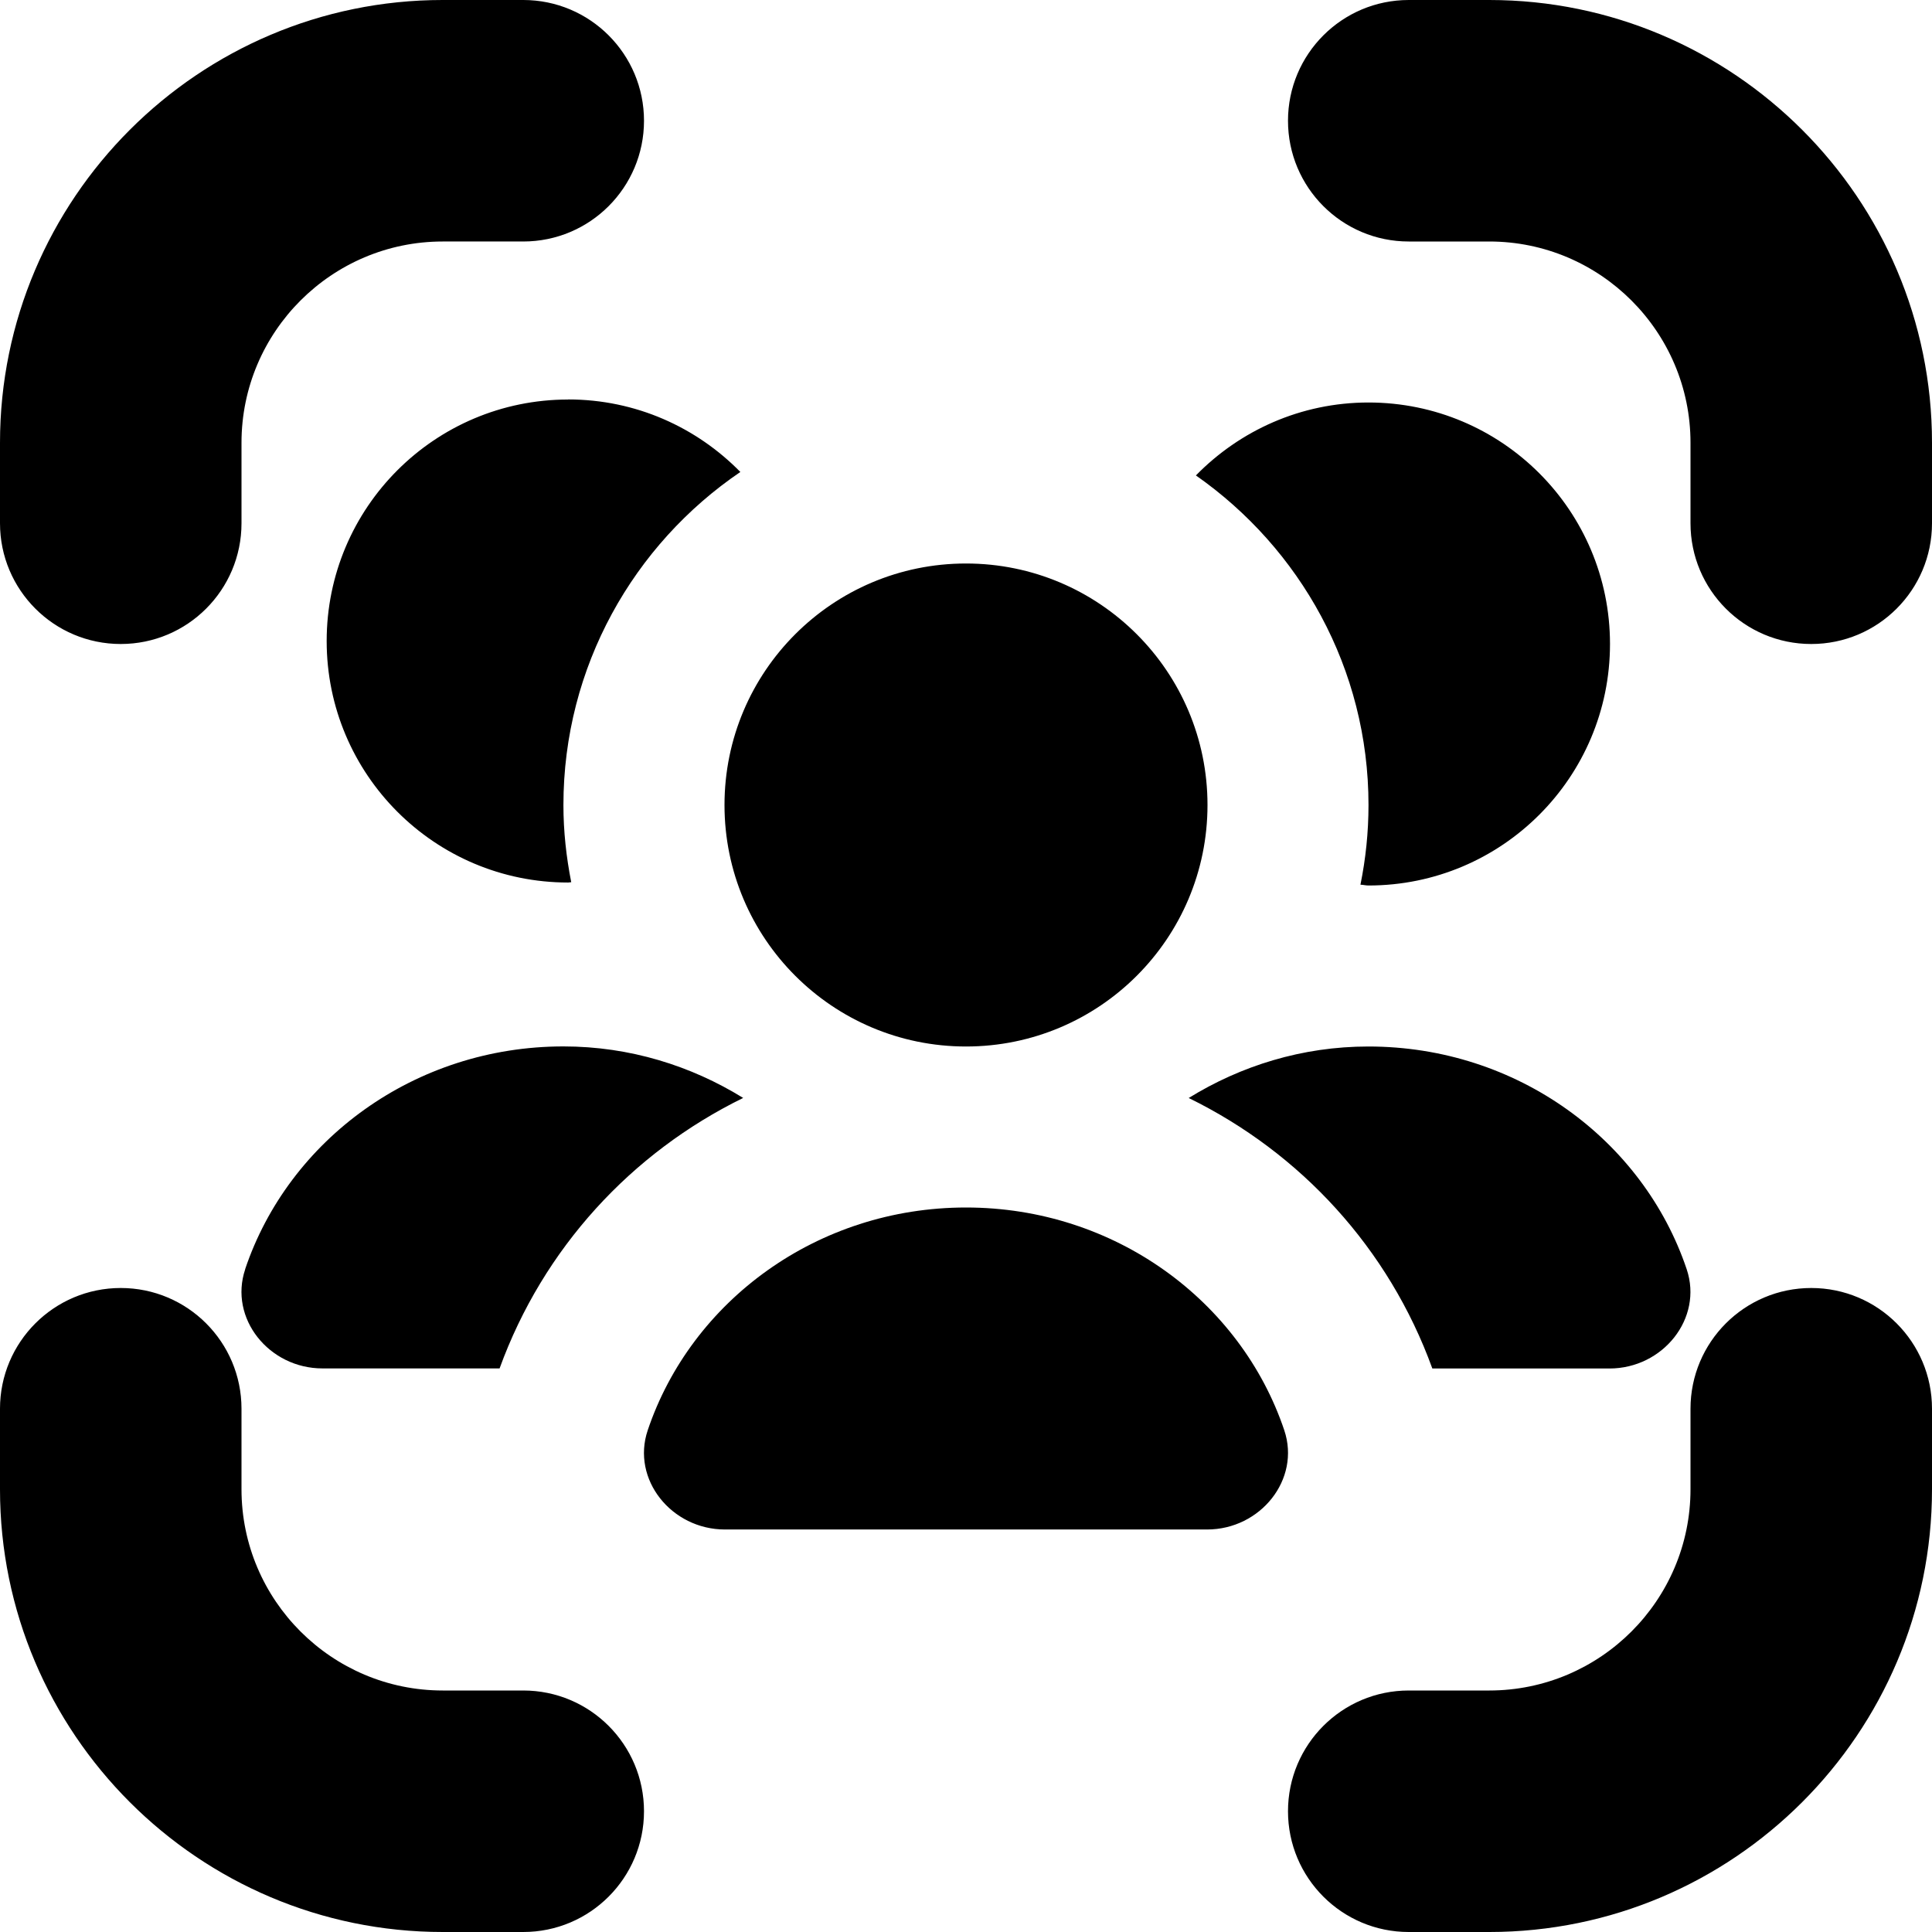 <?xml version="1.0" encoding="UTF-8"?>
<svg xmlns="http://www.w3.org/2000/svg" id="Layer_1" data-name="Layer 1" viewBox="0 0 24 24">
  <path d="m7.058,4.962c.839,0,1.595.346,2.139.901-1.325.9-2.198,2.419-2.198,4.138,0,.328.036.647.097.958-.013,0-.025.004-.038.004-1.657,0-3-1.343-3-3s1.343-3,3-3Zm9.942.038c-.841,0-1.599.349-2.144.906,1.293.905,2.144,2.399,2.144,4.094,0,.339-.035.67-.1.99.034.001.066.01.1.01,1.657,0,3-1.343,3-3s-1.343-3-3-3Zm-5,10c-1.848,0-3.414,1.162-3.954,2.768-.205.609.295,1.232.96,1.232h5.988c.665,0,1.164-.623.96-1.232-.54-1.606-2.106-2.768-3.954-2.768Zm0-2c1.657,0,3-1.343,3-3s-1.343-3-3-3-3,1.343-3,3,1.343,3,3,3Zm-5.5,8h-1c-1.378,0-2.5-1.121-2.5-2.5v-1c0-.828-.671-1.5-1.5-1.5s-1.5.672-1.5,1.5v1c0,3.032,2.467,5.5,5.5,5.5h1c.829,0,1.5-.672,1.5-1.5s-.671-1.5-1.5-1.5Zm16-5c-.829,0-1.5.672-1.5,1.5v1c0,1.379-1.122,2.5-2.5,2.5h-1c-.829,0-1.5.672-1.5,1.5s.671,1.5,1.5,1.5h1c3.033,0,5.5-2.468,5.5-5.5v-1c0-.828-.671-1.5-1.5-1.5ZM18.5,0h-1c-.829,0-1.5.672-1.5,1.5s.671,1.5,1.5,1.5h1c1.378,0,2.5,1.121,2.5,2.5v1c0,.828.671,1.5,1.5,1.5s1.5-.672,1.5-1.5v-1c0-3.032-2.467-5.5-5.5-5.5ZM1.5,8c.829,0,1.5-.672,1.5-1.5v-1c0-1.379,1.122-2.5,2.5-2.5h1c.829,0,1.5-.672,1.5-1.5s-.671-1.5-1.5-1.5h-1C2.467,0,0,2.468,0,5.5v1c0,.828.671,1.5,1.5,1.5Zm13.267,5.64c1.389.68,2.484,1.866,3.026,3.36h2.2c.665,0,1.164-.623.96-1.232-.54-1.606-2.106-2.768-3.954-2.768-.825,0-1.587.241-2.233.64Zm-11.721,2.127c-.205.609.295,1.232.96,1.232h2.2c.542-1.493,1.638-2.68,3.026-3.36-.646-.399-1.408-.64-2.233-.64-1.848,0-3.414,1.162-3.954,2.768Z"/>
</svg>
